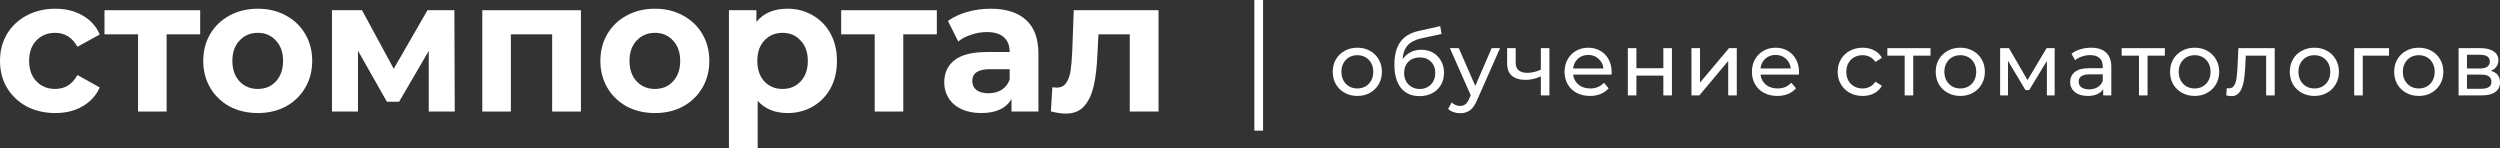 <svg width="287" height="17" viewBox="0 0 287 17" fill="none" xmlns="http://www.w3.org/2000/svg">
<rect x="0" y="0" width="287" height="17" fill="#333333" stroke="none"/>
<path d="M6.349 12.978C5.136 12.978 4.042 12.726 3.069 12.222C2.109 11.703 1.354 10.989 0.804 10.081C0.268 9.173 0 8.142 0 6.989C0 5.836 0.268 4.805 0.804 3.897C1.354 2.989 2.109 2.283 3.069 1.778C4.042 1.259 5.136 1 6.349 1C7.548 1 8.592 1.259 9.481 1.778C10.384 2.283 11.04 3.011 11.449 3.962L8.888 5.368C8.296 4.301 7.442 3.768 6.328 3.768C5.467 3.768 4.755 4.056 4.19 4.632C3.626 5.209 3.344 5.995 3.344 6.989C3.344 7.984 3.626 8.769 4.19 9.346C4.755 9.923 5.467 10.211 6.328 10.211C7.456 10.211 8.31 9.677 8.888 8.611L11.449 10.038C11.04 10.96 10.384 11.681 9.481 12.2C8.592 12.719 7.548 12.978 6.349 12.978Z" fill="white"/>
<path d="M22.98 3.941H19.128V12.805H15.848V3.941H11.996V1.173H22.98V3.941Z" fill="white"/>
<path d="M29.597 12.978C28.398 12.978 27.319 12.726 26.359 12.222C25.414 11.703 24.673 10.989 24.137 10.081C23.601 9.173 23.333 8.142 23.333 6.989C23.333 5.836 23.601 4.805 24.137 3.897C24.673 2.989 25.414 2.283 26.359 1.778C27.319 1.259 28.398 1 29.597 1C30.796 1 31.869 1.259 32.814 1.778C33.759 2.283 34.5 2.989 35.036 3.897C35.572 4.805 35.84 5.836 35.84 6.989C35.84 8.142 35.572 9.173 35.036 10.081C34.5 10.989 33.759 11.703 32.814 12.222C31.869 12.726 30.796 12.978 29.597 12.978ZM29.597 10.211C30.444 10.211 31.135 9.923 31.671 9.346C32.221 8.755 32.496 7.969 32.496 6.989C32.496 6.009 32.221 5.231 31.671 4.654C31.135 4.063 30.444 3.768 29.597 3.768C28.75 3.768 28.052 4.063 27.502 4.654C26.952 5.231 26.677 6.009 26.677 6.989C26.677 7.969 26.952 8.755 27.502 9.346C28.052 9.923 28.75 10.211 29.597 10.211Z" fill="white"/>
<path d="M49.221 12.805V5.843L45.814 11.681H44.417L41.095 5.822V12.805H38.111V1.173H41.56L45.2 7.897L49.073 1.173H52.163L52.205 12.805H49.221Z" fill="white"/>
<path d="M66.69 1.173V12.805H63.388V3.941H58.648V12.805H55.367V1.173H66.69Z" fill="white"/>
<path d="M75.188 12.978C73.989 12.978 72.909 12.726 71.95 12.222C71.005 11.703 70.264 10.989 69.728 10.081C69.192 9.173 68.924 8.142 68.924 6.989C68.924 5.836 69.192 4.805 69.728 3.897C70.264 2.989 71.005 2.283 71.95 1.778C72.909 1.259 73.989 1 75.188 1C76.387 1 77.46 1.259 78.405 1.778C79.35 2.283 80.091 2.989 80.627 3.897C81.163 4.805 81.431 5.836 81.431 6.989C81.431 8.142 81.163 9.173 80.627 10.081C80.091 10.989 79.35 11.703 78.405 12.222C77.46 12.726 76.387 12.978 75.188 12.978ZM75.188 10.211C76.034 10.211 76.726 9.923 77.262 9.346C77.812 8.755 78.087 7.969 78.087 6.989C78.087 6.009 77.812 5.231 77.262 4.654C76.726 4.063 76.034 3.768 75.188 3.768C74.341 3.768 73.643 4.063 73.093 4.654C72.543 5.231 72.267 6.009 72.267 6.989C72.267 7.969 72.543 8.755 73.093 9.346C73.643 9.923 74.341 10.211 75.188 10.211Z" fill="white"/>
<path d="M90.41 1C91.469 1 92.428 1.252 93.288 1.757C94.163 2.247 94.847 2.946 95.341 3.854C95.835 4.748 96.082 5.793 96.082 6.989C96.082 8.186 95.835 9.238 95.341 10.146C94.847 11.04 94.163 11.739 93.288 12.243C92.428 12.733 91.469 12.978 90.41 12.978C88.957 12.978 87.814 12.51 86.982 11.573V17H83.681V1.173H86.834V2.514C87.652 1.504 88.844 1 90.41 1ZM89.839 10.211C90.686 10.211 91.377 9.923 91.913 9.346C92.463 8.755 92.738 7.969 92.738 6.989C92.738 6.009 92.463 5.231 91.913 4.654C91.377 4.063 90.686 3.768 89.839 3.768C88.992 3.768 88.294 4.063 87.744 4.654C87.208 5.231 86.94 6.009 86.94 6.989C86.94 7.969 87.208 8.755 87.744 9.346C88.294 9.923 88.992 10.211 89.839 10.211Z" fill="white"/>
<path d="M107.548 3.941H103.696V12.805H100.416V3.941H96.565V1.173H107.548V3.941Z" fill="white"/>
<path d="M113.731 1C115.494 1 116.849 1.432 117.794 2.297C118.739 3.148 119.212 4.438 119.212 6.168V12.805H116.122V11.357C115.502 12.438 114.345 12.978 112.652 12.978C111.777 12.978 111.015 12.827 110.366 12.524C109.731 12.222 109.244 11.804 108.906 11.27C108.567 10.737 108.398 10.132 108.398 9.454C108.398 8.373 108.793 7.523 109.583 6.903C110.387 6.283 111.622 5.973 113.287 5.973H115.911C115.911 5.238 115.692 4.676 115.255 4.286C114.817 3.883 114.161 3.681 113.287 3.681C112.68 3.681 112.08 3.782 111.488 3.984C110.909 4.171 110.415 4.431 110.006 4.762L108.821 2.405C109.442 1.959 110.183 1.613 111.043 1.368C111.918 1.123 112.814 1 113.731 1ZM113.477 10.708C114.041 10.708 114.542 10.578 114.98 10.319C115.417 10.045 115.727 9.649 115.911 9.13V7.941H113.646C112.292 7.941 111.615 8.395 111.615 9.303C111.615 9.735 111.777 10.081 112.101 10.341C112.44 10.586 112.899 10.708 113.477 10.708Z" fill="white"/>
<path d="M133 1.173V12.805H129.699V3.941H126.101L125.995 5.995C125.939 7.523 125.798 8.791 125.572 9.8C125.346 10.809 124.979 11.602 124.471 12.178C123.963 12.755 123.258 13.043 122.355 13.043C121.875 13.043 121.304 12.957 120.641 12.784L120.81 10.016C121.036 10.045 121.198 10.059 121.297 10.059C121.791 10.059 122.158 9.879 122.397 9.519C122.651 9.144 122.821 8.676 122.905 8.114C122.99 7.537 123.053 6.78 123.096 5.843L123.265 1.173H133Z" fill="white"/>
<path d="M155.827 11.014C155.288 11.014 154.803 10.895 154.373 10.656C153.942 10.417 153.604 10.09 153.359 9.673C153.12 9.25 153 8.773 153 8.241C153 7.708 153.12 7.234 153.359 6.818C153.604 6.395 153.942 6.067 154.373 5.835C154.803 5.596 155.288 5.477 155.827 5.477C156.367 5.477 156.848 5.596 157.271 5.835C157.702 6.067 158.036 6.395 158.275 6.818C158.521 7.234 158.644 7.708 158.644 8.241C158.644 8.773 158.521 9.25 158.275 9.673C158.036 10.09 157.702 10.417 157.271 10.656C156.848 10.895 156.367 11.014 155.827 11.014ZM155.827 10.155C156.175 10.155 156.486 10.076 156.759 9.919C157.039 9.755 157.258 9.53 157.415 9.244C157.572 8.95 157.65 8.616 157.65 8.241C157.65 7.865 157.572 7.534 157.415 7.248C157.258 6.954 157.039 6.729 156.759 6.572C156.486 6.415 156.175 6.337 155.827 6.337C155.479 6.337 155.165 6.415 154.885 6.572C154.612 6.729 154.393 6.954 154.229 7.248C154.072 7.534 153.994 7.865 153.994 8.241C153.994 8.616 154.072 8.95 154.229 9.244C154.393 9.53 154.612 9.755 154.885 9.919C155.165 10.076 155.479 10.155 155.827 10.155Z" fill="white"/>
<path d="M163.16 5.712C163.666 5.712 164.116 5.825 164.513 6.05C164.909 6.275 165.216 6.589 165.434 6.992C165.66 7.388 165.772 7.841 165.772 8.353C165.772 8.879 165.653 9.346 165.414 9.755C165.182 10.158 164.851 10.472 164.42 10.697C163.997 10.922 163.512 11.035 162.966 11.035C162.044 11.035 161.33 10.721 160.825 10.093C160.327 9.459 160.077 8.568 160.077 7.422C160.077 6.309 160.306 5.439 160.764 4.812C161.221 4.177 161.921 3.757 162.863 3.553L165.342 3L165.486 3.901L163.201 4.392C162.491 4.549 161.962 4.815 161.614 5.19C161.265 5.566 161.067 6.105 161.02 6.808C161.252 6.46 161.552 6.19 161.921 5.999C162.29 5.808 162.703 5.712 163.16 5.712ZM162.986 10.216C163.335 10.216 163.642 10.137 163.908 9.981C164.181 9.824 164.393 9.609 164.543 9.336C164.693 9.056 164.769 8.739 164.769 8.384C164.769 7.845 164.605 7.411 164.277 7.084C163.949 6.756 163.519 6.593 162.986 6.593C162.454 6.593 162.02 6.756 161.685 7.084C161.358 7.411 161.194 7.845 161.194 8.384C161.194 8.739 161.269 9.056 161.419 9.336C161.576 9.609 161.791 9.824 162.064 9.981C162.338 10.137 162.645 10.216 162.986 10.216Z" fill="white"/>
<path d="M172.203 5.528L169.57 11.495C169.338 12.048 169.065 12.437 168.751 12.662C168.444 12.887 168.071 13 167.634 13C167.368 13 167.108 12.956 166.856 12.867C166.61 12.785 166.405 12.662 166.241 12.498L166.661 11.761C166.941 12.028 167.266 12.161 167.634 12.161C167.873 12.161 168.071 12.096 168.228 11.966C168.392 11.843 168.539 11.629 168.669 11.321L168.843 10.943L166.446 5.528H167.47L169.365 9.868L171.24 5.528H172.203Z" fill="white"/>
<path d="M177.873 5.528V10.953H176.89V8.763C176.303 9.035 175.719 9.172 175.138 9.172C174.462 9.172 173.94 9.015 173.571 8.701C173.202 8.387 173.018 7.916 173.018 7.289V5.528H174.001V7.227C174.001 7.603 174.117 7.886 174.35 8.077C174.589 8.268 174.92 8.363 175.343 8.363C175.821 8.363 176.337 8.244 176.89 8.005V5.528H177.873Z" fill="white"/>
<path d="M185.02 8.271C185.02 8.346 185.013 8.445 184.999 8.568H180.595C180.656 9.046 180.864 9.431 181.219 9.725C181.581 10.011 182.029 10.155 182.561 10.155C183.21 10.155 183.732 9.936 184.129 9.499L184.671 10.134C184.426 10.421 184.118 10.639 183.75 10.789C183.388 10.939 182.981 11.014 182.531 11.014C181.957 11.014 181.448 10.898 181.004 10.666C180.561 10.428 180.216 10.097 179.97 9.673C179.731 9.25 179.611 8.773 179.611 8.241C179.611 7.715 179.727 7.241 179.96 6.818C180.199 6.395 180.523 6.067 180.933 5.835C181.349 5.596 181.817 5.477 182.336 5.477C182.855 5.477 183.316 5.596 183.719 5.835C184.129 6.067 184.446 6.395 184.671 6.818C184.904 7.241 185.02 7.725 185.02 8.271ZM182.336 6.306C181.865 6.306 181.469 6.449 181.148 6.736C180.834 7.023 180.649 7.398 180.595 7.862H184.077C184.023 7.405 183.835 7.033 183.514 6.746C183.2 6.453 182.807 6.306 182.336 6.306Z" fill="white"/>
<path d="M186.876 5.528H187.859V7.831H190.953V5.528H191.936V10.953H190.953V8.681H187.859V10.953H186.876V5.528Z" fill="white"/>
<path d="M194.179 5.528H195.162V9.479L198.491 5.528H199.383V10.953H198.399V7.002L195.081 10.953H194.179V5.528Z" fill="white"/>
<path d="M206.529 8.271C206.529 8.346 206.522 8.445 206.508 8.568H202.104C202.165 9.046 202.373 9.431 202.728 9.725C203.09 10.011 203.538 10.155 204.07 10.155C204.719 10.155 205.241 9.936 205.637 9.499L206.18 10.134C205.935 10.421 205.627 10.639 205.258 10.789C204.897 10.939 204.49 11.014 204.04 11.014C203.466 11.014 202.957 10.898 202.513 10.666C202.069 10.428 201.725 10.097 201.479 9.673C201.24 9.25 201.12 8.773 201.12 8.241C201.12 7.715 201.236 7.241 201.469 6.818C201.708 6.395 202.032 6.067 202.442 5.835C202.858 5.596 203.326 5.477 203.845 5.477C204.364 5.477 204.825 5.596 205.228 5.835C205.637 6.067 205.955 6.395 206.18 6.818C206.413 7.241 206.529 7.725 206.529 8.271ZM203.845 6.306C203.374 6.306 202.978 6.449 202.657 6.736C202.343 7.023 202.158 7.398 202.104 7.862H205.586C205.532 7.405 205.344 7.033 205.023 6.746C204.709 6.453 204.316 6.306 203.845 6.306Z" fill="white"/>
<path d="M213.833 11.014C213.28 11.014 212.785 10.895 212.348 10.656C211.918 10.417 211.579 10.09 211.334 9.673C211.088 9.25 210.965 8.773 210.965 8.241C210.965 7.708 211.088 7.234 211.334 6.818C211.579 6.395 211.918 6.067 212.348 5.835C212.785 5.596 213.28 5.477 213.833 5.477C214.325 5.477 214.762 5.576 215.144 5.774C215.533 5.972 215.834 6.258 216.045 6.634L215.298 7.115C215.127 6.855 214.915 6.661 214.663 6.531C214.41 6.402 214.13 6.337 213.823 6.337C213.468 6.337 213.147 6.415 212.86 6.572C212.58 6.729 212.358 6.954 212.194 7.248C212.037 7.534 211.958 7.865 211.958 8.241C211.958 8.623 212.037 8.96 212.194 9.254C212.358 9.54 212.58 9.762 212.86 9.919C213.147 10.076 213.468 10.155 213.823 10.155C214.13 10.155 214.41 10.09 214.663 9.96C214.915 9.83 215.127 9.636 215.298 9.377L216.045 9.847C215.834 10.223 215.533 10.513 215.144 10.717C214.762 10.915 214.325 11.014 213.833 11.014Z" fill="white"/>
<path d="M221.625 6.388H219.638V10.953H218.655V6.388H216.668V5.528H221.625V6.388Z" fill="white"/>
<path d="M225.047 11.014C224.508 11.014 224.023 10.895 223.593 10.656C223.162 10.417 222.824 10.09 222.578 9.673C222.339 9.25 222.22 8.773 222.22 8.241C222.22 7.708 222.339 7.234 222.578 6.818C222.824 6.395 223.162 6.067 223.593 5.835C224.023 5.596 224.508 5.477 225.047 5.477C225.587 5.477 226.068 5.596 226.491 5.835C226.922 6.067 227.256 6.395 227.495 6.818C227.741 7.234 227.864 7.708 227.864 8.241C227.864 8.773 227.741 9.25 227.495 9.673C227.256 10.09 226.922 10.417 226.491 10.656C226.068 10.895 225.587 11.014 225.047 11.014ZM225.047 10.155C225.395 10.155 225.706 10.076 225.979 9.919C226.259 9.755 226.478 9.53 226.635 9.244C226.792 8.95 226.87 8.616 226.87 8.241C226.87 7.865 226.792 7.534 226.635 7.248C226.478 6.954 226.259 6.729 225.979 6.572C225.706 6.415 225.395 6.337 225.047 6.337C224.699 6.337 224.385 6.415 224.105 6.572C223.832 6.729 223.613 6.954 223.449 7.248C223.292 7.534 223.214 7.865 223.214 8.241C223.214 8.616 223.292 8.95 223.449 9.244C223.613 9.53 223.832 9.755 224.105 9.919C224.385 10.076 224.699 10.155 225.047 10.155Z" fill="white"/>
<path d="M235.873 5.528V10.953H234.982V6.992L232.954 10.339H232.524L230.516 6.982V10.953H229.615V5.528H230.629L232.759 9.192L234.951 5.528H235.873Z" fill="white"/>
<path d="M240.054 5.477C240.805 5.477 241.379 5.661 241.775 6.03C242.178 6.398 242.379 6.947 242.379 7.678V10.953H241.447V10.236C241.283 10.489 241.048 10.683 240.74 10.82C240.44 10.95 240.081 11.014 239.665 11.014C239.057 11.014 238.569 10.868 238.2 10.574C237.838 10.281 237.657 9.895 237.657 9.418C237.657 8.94 237.831 8.558 238.18 8.271C238.528 7.978 239.081 7.831 239.839 7.831H241.396V7.637C241.396 7.214 241.273 6.889 241.027 6.664C240.781 6.439 240.419 6.327 239.941 6.327C239.62 6.327 239.306 6.381 238.999 6.49C238.692 6.593 238.432 6.733 238.221 6.91L237.811 6.173C238.091 5.948 238.425 5.777 238.815 5.661C239.204 5.538 239.617 5.477 240.054 5.477ZM239.829 10.257C240.204 10.257 240.529 10.175 240.802 10.011C241.075 9.841 241.273 9.602 241.396 9.295V8.537H239.88C239.047 8.537 238.63 8.817 238.63 9.377C238.63 9.65 238.736 9.865 238.948 10.021C239.16 10.178 239.453 10.257 239.829 10.257Z" fill="white"/>
<path d="M248.527 6.388H246.54V10.953H245.556V6.388H243.569V5.528H248.527V6.388Z" fill="white"/>
<path d="M251.948 11.014C251.409 11.014 250.924 10.895 250.494 10.656C250.064 10.417 249.726 10.09 249.48 9.673C249.241 9.25 249.121 8.773 249.121 8.241C249.121 7.708 249.241 7.234 249.48 6.818C249.726 6.395 250.064 6.067 250.494 5.835C250.924 5.596 251.409 5.477 251.948 5.477C252.488 5.477 252.969 5.596 253.393 5.835C253.823 6.067 254.158 6.395 254.397 6.818C254.642 7.234 254.765 7.708 254.765 8.241C254.765 8.773 254.642 9.25 254.397 9.673C254.158 10.09 253.823 10.417 253.393 10.656C252.969 10.895 252.488 11.014 251.948 11.014ZM251.948 10.155C252.297 10.155 252.607 10.076 252.881 9.919C253.161 9.755 253.379 9.53 253.536 9.244C253.693 8.95 253.772 8.616 253.772 8.241C253.772 7.865 253.693 7.534 253.536 7.248C253.379 6.954 253.161 6.729 252.881 6.572C252.607 6.415 252.297 6.337 251.948 6.337C251.6 6.337 251.286 6.415 251.006 6.572C250.733 6.729 250.514 6.954 250.351 7.248C250.193 7.534 250.115 7.865 250.115 8.241C250.115 8.616 250.193 8.95 250.351 9.244C250.514 9.53 250.733 9.755 251.006 9.919C251.286 10.076 251.6 10.155 251.948 10.155Z" fill="white"/>
<path d="M261.137 5.528V10.953H260.153V6.388H257.818L257.757 7.596C257.722 8.326 257.658 8.937 257.562 9.428C257.466 9.912 257.309 10.301 257.091 10.595C256.872 10.888 256.568 11.035 256.179 11.035C256.002 11.035 255.8 11.004 255.575 10.943L255.636 10.114C255.725 10.134 255.807 10.144 255.882 10.144C256.155 10.144 256.36 10.025 256.497 9.786C256.633 9.547 256.722 9.264 256.763 8.937C256.804 8.609 256.841 8.142 256.876 7.534L256.968 5.528H261.137Z" fill="white"/>
<path d="M265.694 11.014C265.155 11.014 264.67 10.895 264.24 10.656C263.809 10.417 263.471 10.09 263.226 9.673C262.987 9.25 262.867 8.773 262.867 8.241C262.867 7.708 262.987 7.234 263.226 6.818C263.471 6.395 263.809 6.067 264.24 5.835C264.67 5.596 265.155 5.477 265.694 5.477C266.234 5.477 266.715 5.596 267.138 5.835C267.569 6.067 267.903 6.395 268.142 6.818C268.388 7.234 268.511 7.708 268.511 8.241C268.511 8.773 268.388 9.25 268.142 9.673C267.903 10.09 267.569 10.417 267.138 10.656C266.715 10.895 266.234 11.014 265.694 11.014ZM265.694 10.155C266.042 10.155 266.353 10.076 266.626 9.919C266.906 9.755 267.125 9.53 267.282 9.244C267.439 8.95 267.517 8.616 267.517 8.241C267.517 7.865 267.439 7.534 267.282 7.248C267.125 6.954 266.906 6.729 266.626 6.572C266.353 6.415 266.042 6.337 265.694 6.337C265.346 6.337 265.032 6.415 264.752 6.572C264.479 6.729 264.26 6.954 264.096 7.248C263.939 7.534 263.861 7.865 263.861 8.241C263.861 8.616 263.939 8.95 264.096 9.244C264.26 9.53 264.479 9.755 264.752 9.919C265.032 10.076 265.346 10.155 265.694 10.155Z" fill="white"/>
<path d="M274.257 6.388H271.245V10.953H270.262V5.528H274.257V6.388Z" fill="white"/>
<path d="M277.679 11.014C277.14 11.014 276.655 10.895 276.225 10.656C275.795 10.417 275.457 10.09 275.211 9.673C274.972 9.25 274.852 8.773 274.852 8.241C274.852 7.708 274.972 7.234 275.211 6.818C275.457 6.395 275.795 6.067 276.225 5.835C276.655 5.596 277.14 5.477 277.679 5.477C278.219 5.477 278.7 5.596 279.124 5.835C279.554 6.067 279.889 6.395 280.128 6.818C280.373 7.234 280.496 7.708 280.496 8.241C280.496 8.773 280.373 9.25 280.128 9.673C279.889 10.09 279.554 10.417 279.124 10.656C278.7 10.895 278.219 11.014 277.679 11.014ZM277.679 10.155C278.028 10.155 278.338 10.076 278.612 9.919C278.892 9.755 279.11 9.53 279.267 9.244C279.424 8.95 279.503 8.616 279.503 8.241C279.503 7.865 279.424 7.534 279.267 7.248C279.11 6.954 278.892 6.729 278.612 6.572C278.338 6.415 278.028 6.337 277.679 6.337C277.331 6.337 277.017 6.415 276.737 6.572C276.464 6.729 276.245 6.954 276.082 7.248C275.925 7.534 275.846 7.865 275.846 8.241C275.846 8.616 275.925 8.95 276.082 9.244C276.245 9.53 276.464 9.755 276.737 9.919C277.017 10.076 277.331 10.155 277.679 10.155Z" fill="white"/>
<path d="M285.945 8.138C286.648 8.316 287 8.756 287 9.459C287 9.936 286.819 10.305 286.457 10.564C286.102 10.823 285.569 10.953 284.859 10.953H282.247V5.528H284.767C285.409 5.528 285.911 5.651 286.273 5.897C286.635 6.135 286.816 6.477 286.816 6.92C286.816 7.207 286.737 7.456 286.58 7.667C286.43 7.872 286.218 8.029 285.945 8.138ZM283.21 7.862H284.685C285.061 7.862 285.344 7.794 285.535 7.657C285.733 7.521 285.832 7.323 285.832 7.063C285.832 6.545 285.45 6.286 284.685 6.286H283.21V7.862ZM284.787 10.195C285.197 10.195 285.505 10.131 285.709 10.001C285.914 9.871 286.017 9.67 286.017 9.397C286.017 9.117 285.921 8.909 285.73 8.773C285.545 8.636 285.252 8.568 284.849 8.568H283.21V10.195H284.787Z" fill="white"/>
<rect x="144" width="1" height="15" fill="white"/>
</svg>
